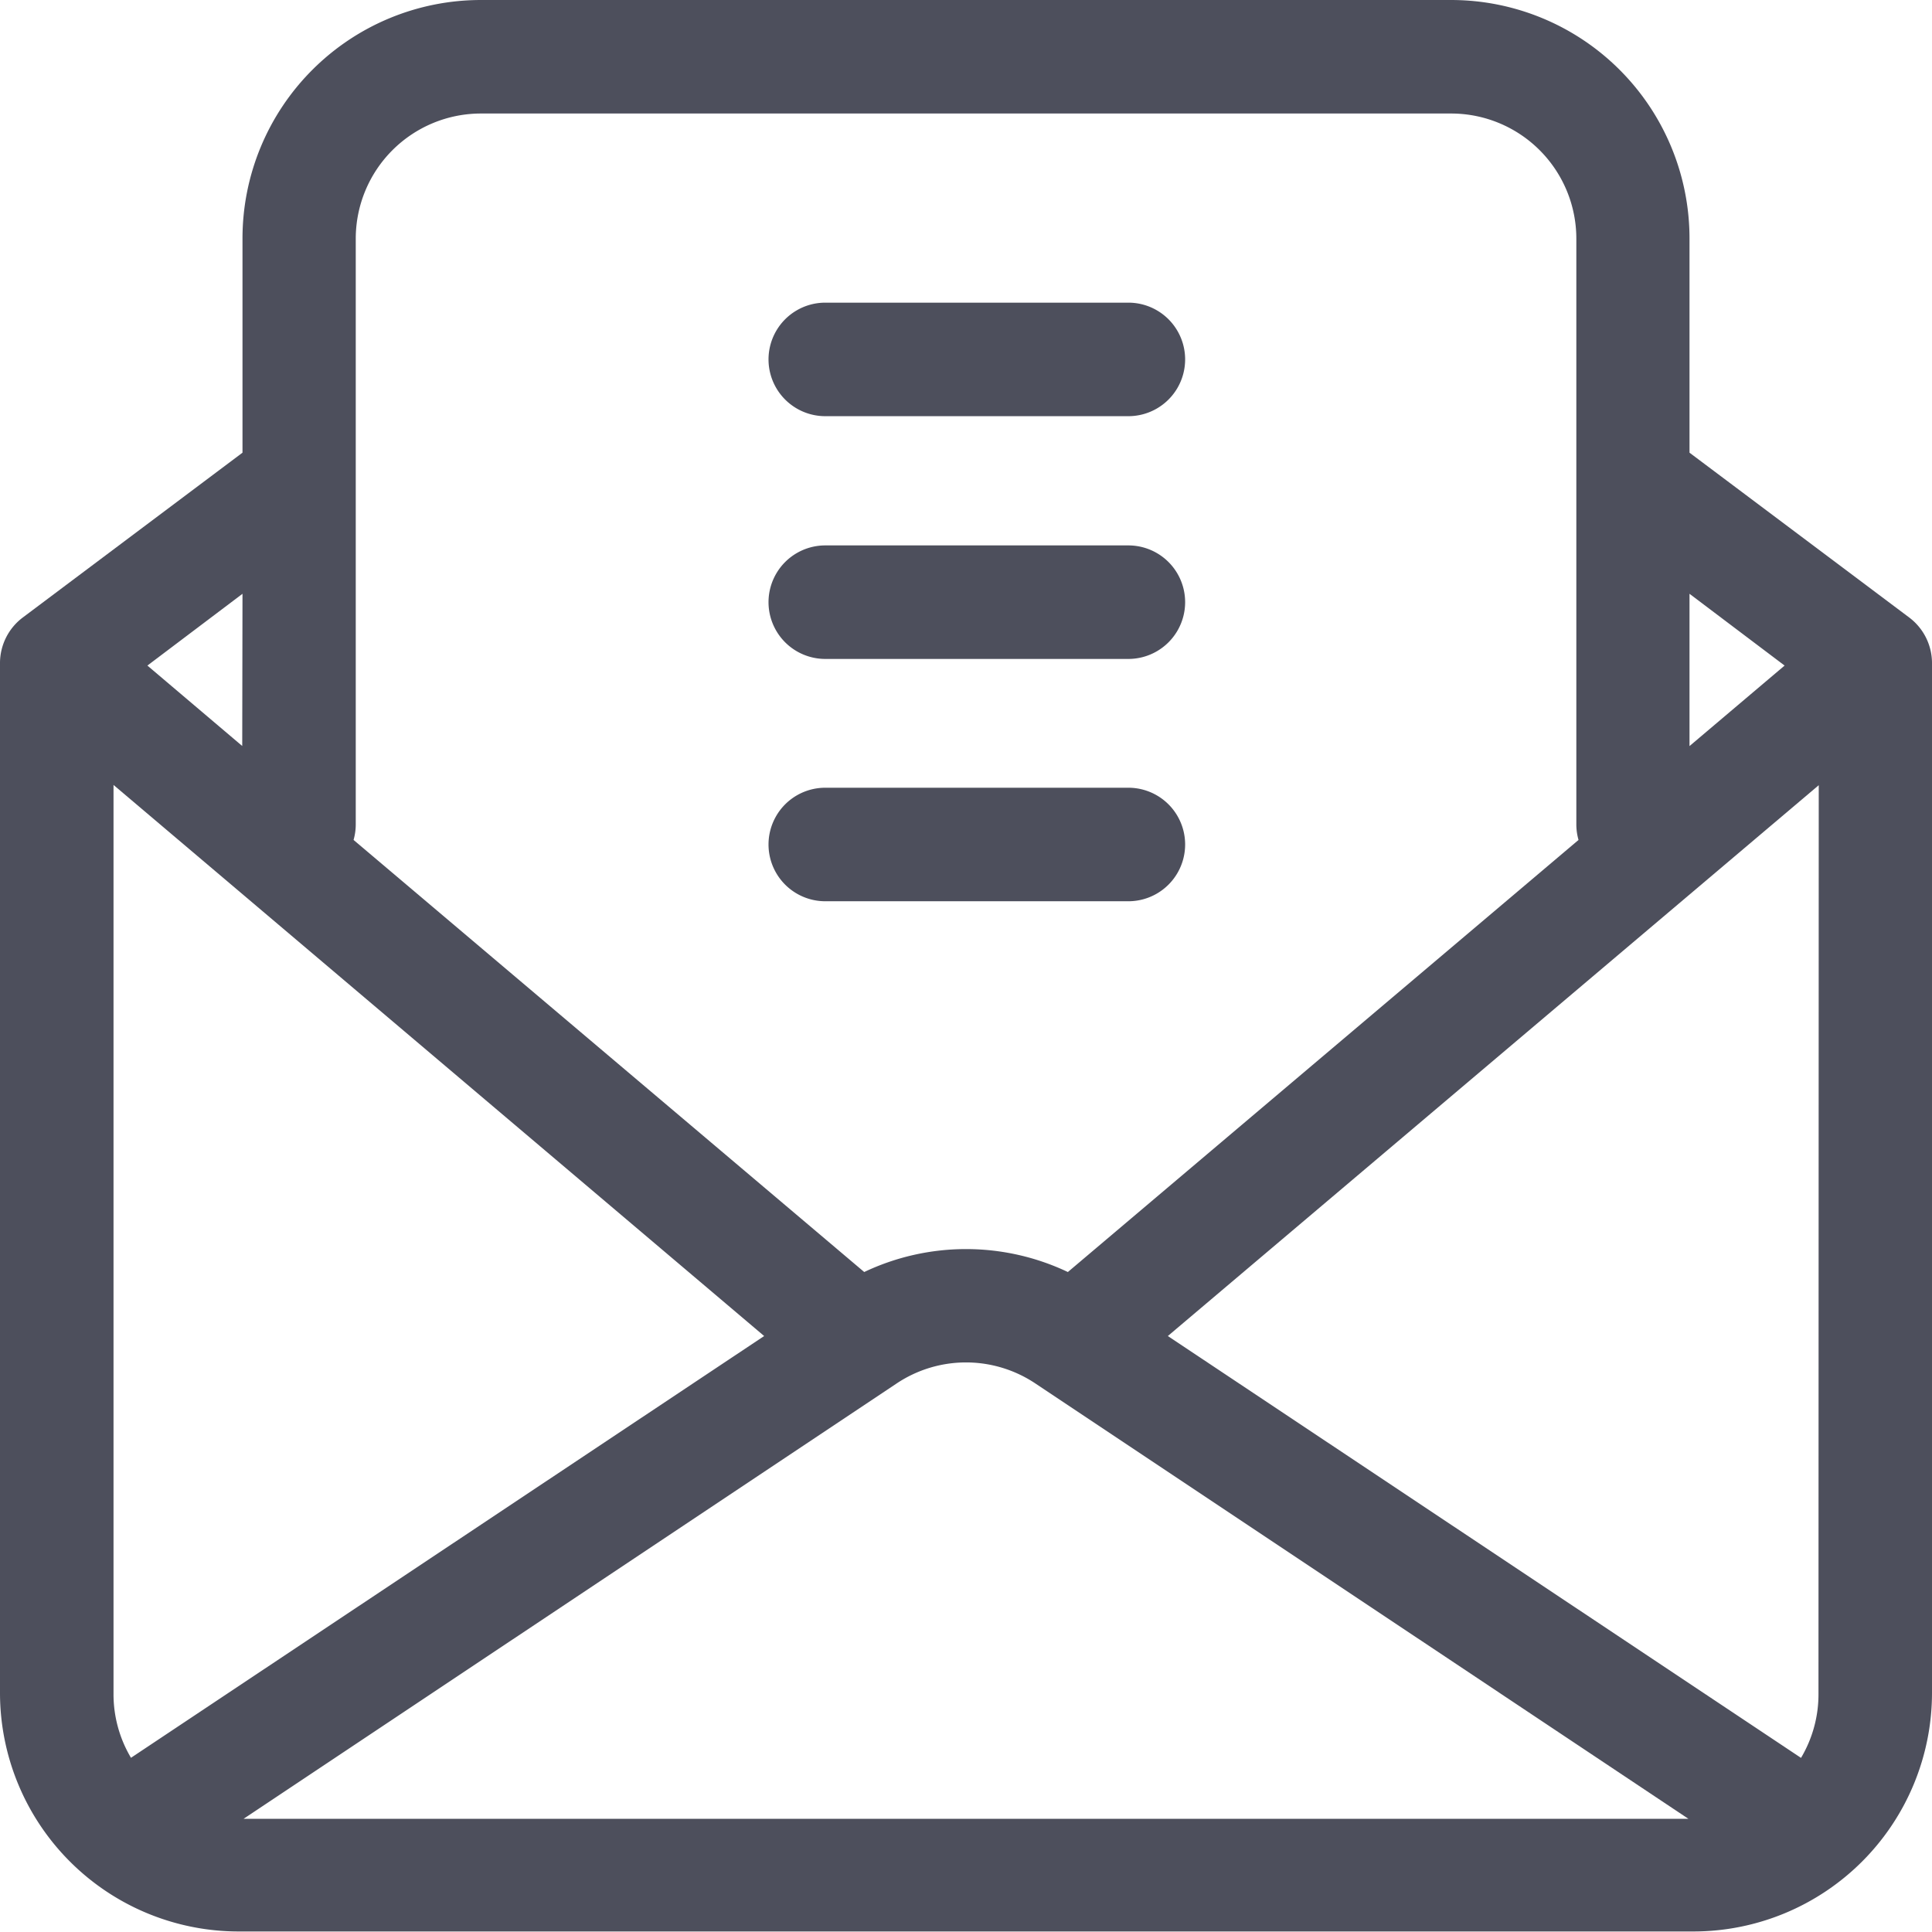 <svg xmlns="http://www.w3.org/2000/svg" width="22.125" height="22.125" viewBox="0 0 22.125 22.125"><defs><style>.a{fill:#4d4f5c;}</style></defs><g transform="translate(-45 -96)"><path class="a" d="M22.125,7.588a.654.654,0,0,0-.259-.515L19.348,5.184V2.731A2.731,2.731,0,0,0,16.617,0H5.508A2.731,2.731,0,0,0,2.777,2.731V5.184L.259,7.073l0,0A.654.654,0,0,0,0,7.588s0,0,0,0v11.8a2.734,2.734,0,0,0,2.731,2.731H19.394a2.734,2.734,0,0,0,2.731-2.731V7.591S22.125,7.589,22.125,7.588Zm-1.3,11.807a1.424,1.424,0,0,1-.2.736L13.374,15.3l7.454-6.308ZM10.267,15.844a1.43,1.43,0,0,1,1.591,0l7.478,4.985H2.789Zm10.17-8.222-1.089.922V6.8ZM4.074,2.731A1.434,1.434,0,0,1,5.508,1.3H16.617a1.434,1.434,0,0,1,1.435,1.435V9.442a.649.649,0,0,0,.025.177l-5.848,4.948a2.719,2.719,0,0,0-2.332,0L4.049,9.619a.649.649,0,0,0,.025-.177Zm-1.3,5.812L1.688,7.622,2.777,6.8ZM1.3,8.989,8.751,15.3,1.5,20.13a1.424,1.424,0,0,1-.2-.736Zm0,0" transform="translate(45 96)"/><path class="a" d="M273.781,81.628h3.471a.648.648,0,0,0,0-1.3h-3.471a.648.648,0,1,0,0,1.3Zm0,0" transform="translate(-219.33 19.138)"/><path class="a" d="M273.781,145.9h3.471a.648.648,0,0,0,0-1.3h-3.471a.648.648,0,1,0,0,1.3Zm0,0" transform="translate(-219.33 -42.354)"/><path class="a" d="M273.781,210.164h3.471a.648.648,0,0,0,0-1.3h-3.471a.648.648,0,1,0,0,1.3Zm0,0" transform="translate(-219.33 -103.843)"/></g></svg>